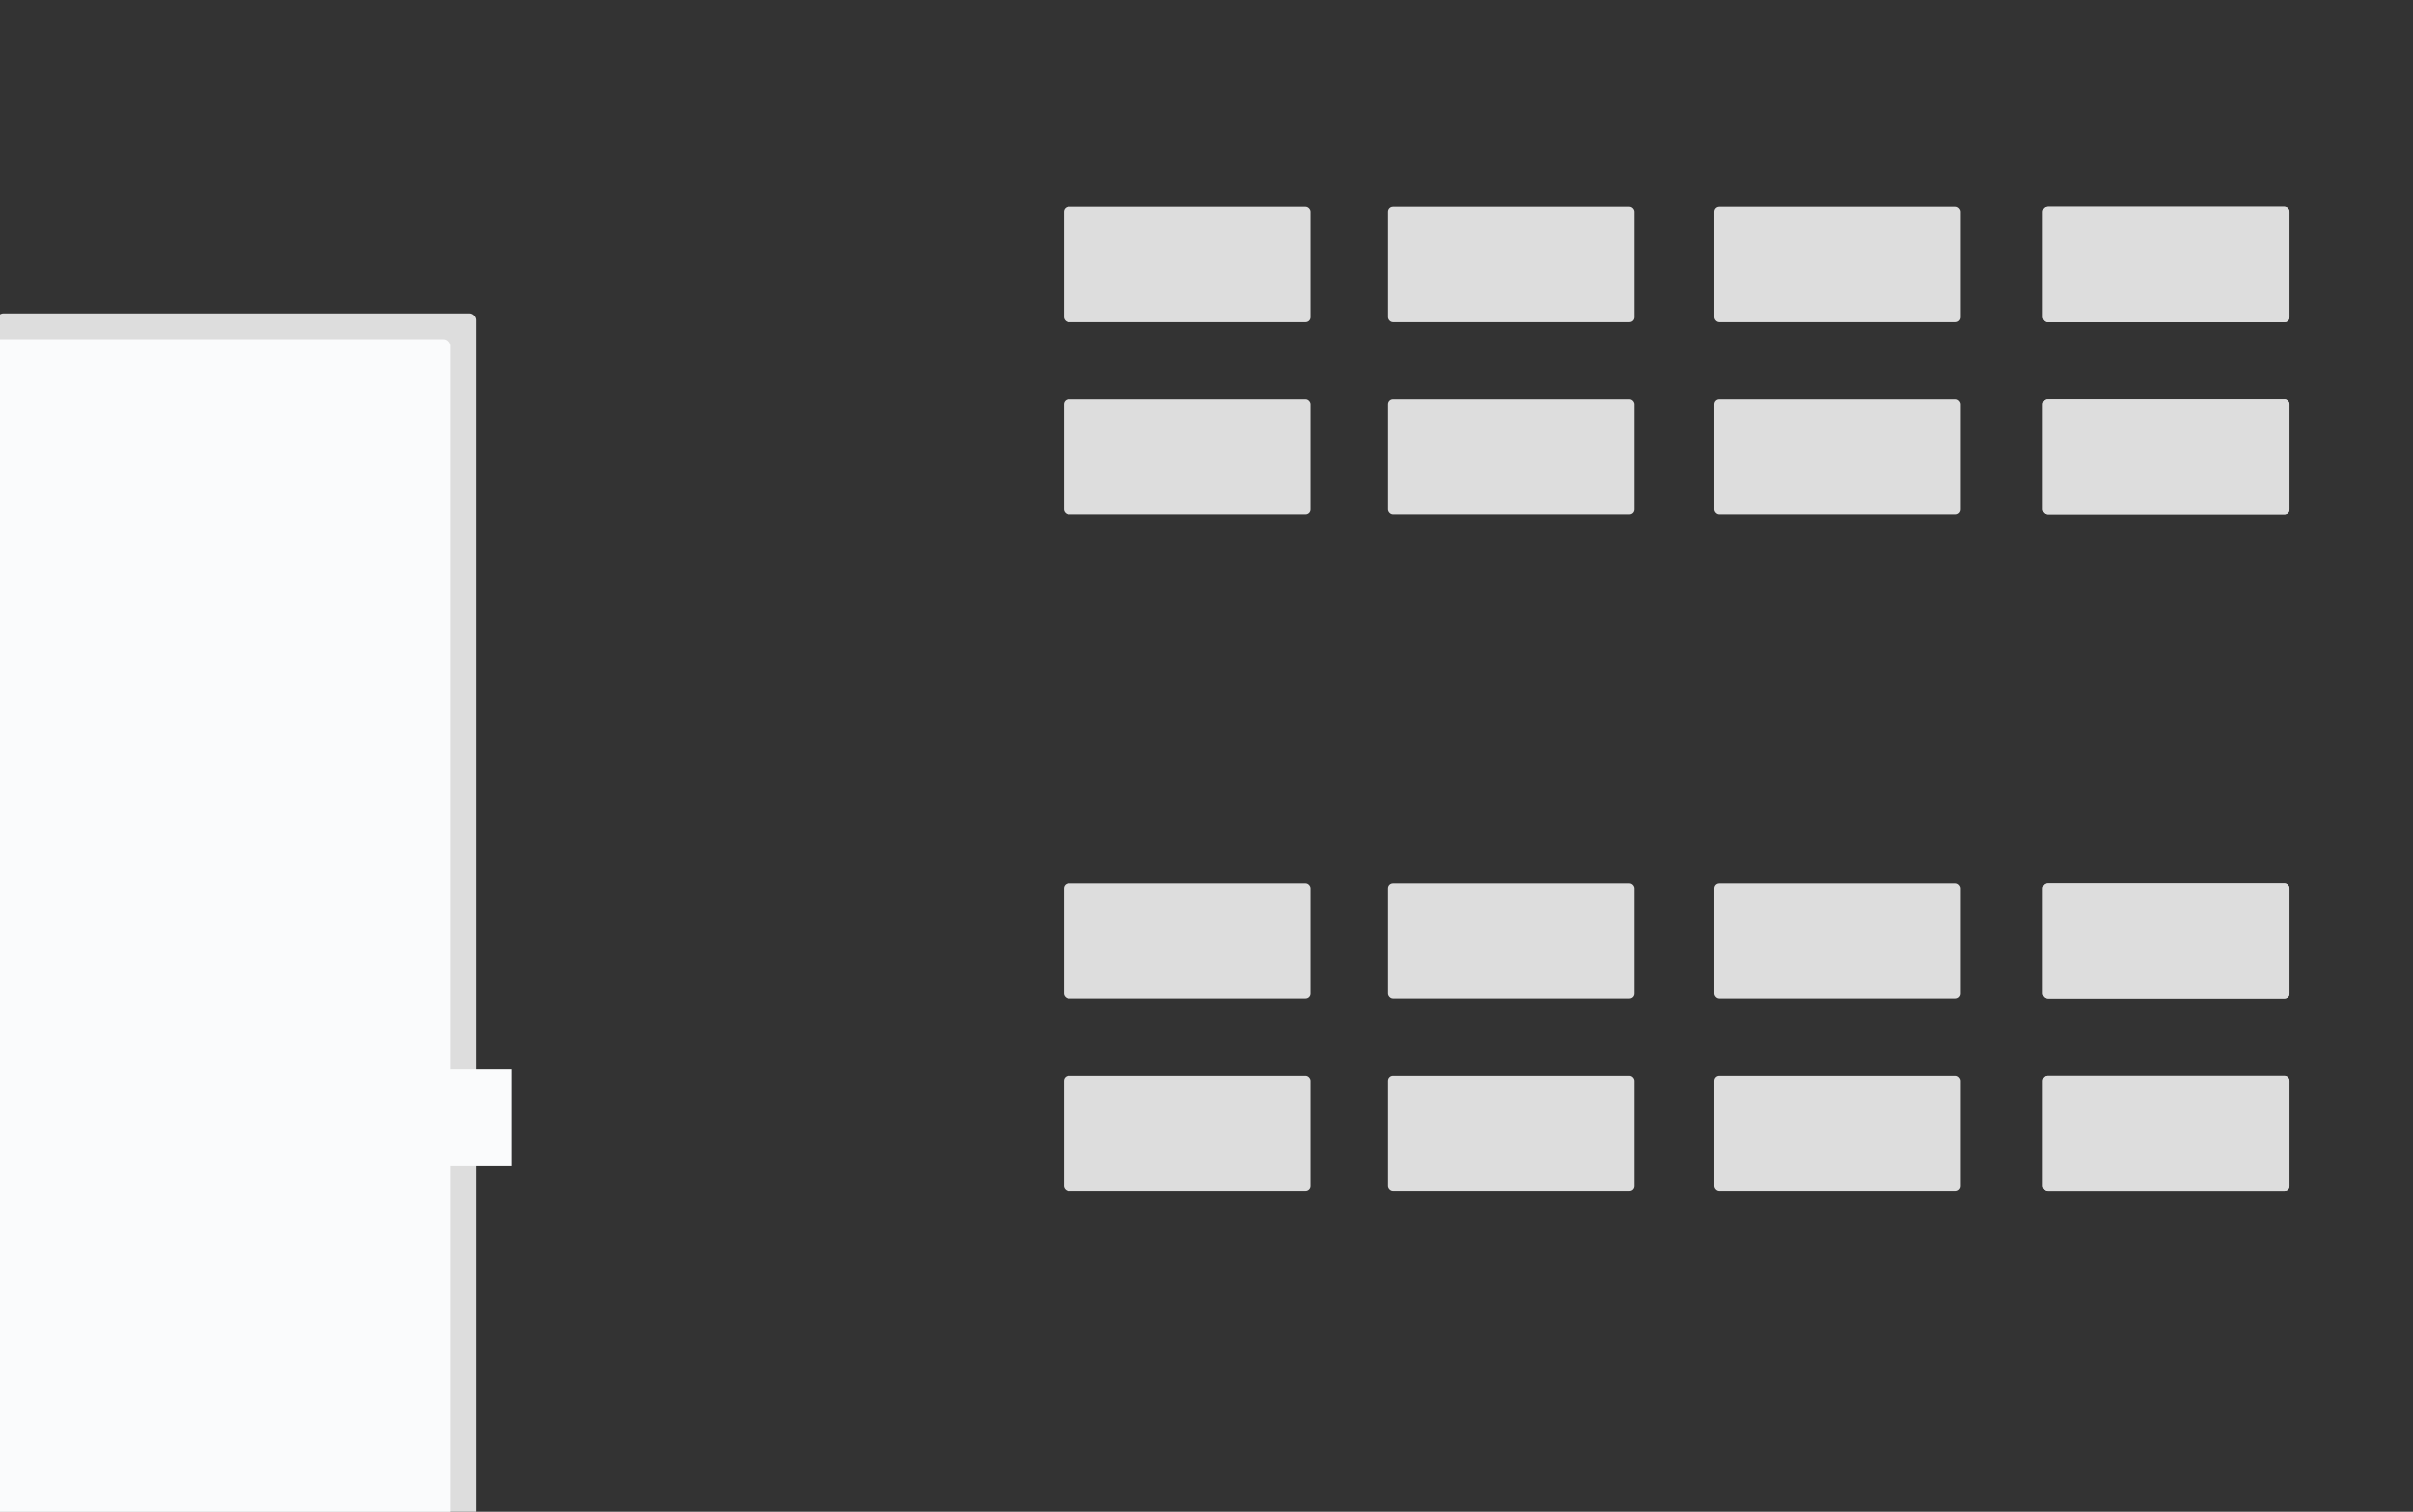 <svg width="1468" height="920" xmlns="http://www.w3.org/2000/svg">
 <rect width="100%" height="100%" fill="#333333" stroke="none"/>
 <g>
  <g id="svg_24">
   <rect stroke-width="0" rx="3" id="svg_2" height="70" width="150" y="126.071" x="1242.857" stroke="#000" fill="#dddddd"/>
   <rect stroke-width="0" rx="3" id="svg_3" height="70" width="150" y="126.071" x="1242.857" stroke="#000" fill="#dddddd"/>
   <rect stroke-width="0" rx="3" id="svg_4" height="70" width="150" y="126.071" x="1042.857" stroke="#000" fill="#dddddd"/>
   <rect stroke-width="0" rx="3" id="svg_6" height="70" width="150" y="126.071" x="844.286" stroke="#000" fill="#dddddd"/>
   <rect stroke-width="0" rx="3" id="svg_8" height="70" width="150" y="126.071" x="647.143" stroke="#000" fill="#dddddd"/>
   <rect stroke-width="0" rx="3" id="svg_9" height="70" width="150" y="243.214" x="1242.857" stroke="#000" fill="#dddddd"/>
   <rect stroke-width="0" rx="3" id="svg_10" height="70" width="150" y="243.214" x="1242.857" stroke="#000" fill="#dddddd"/>
   <rect stroke-width="0" rx="3" id="svg_11" height="70" width="150" y="243.214" x="1042.857" stroke="#000" fill="#dddddd"/>
   <rect stroke-width="0" rx="3" id="svg_12" height="70" width="150" y="243.214" x="844.286" stroke="#000" fill="#dddddd"/>
   <rect stroke-width="0" rx="3" id="svg_13" height="70" width="150" y="243.214" x="647.143" stroke="#000" fill="#dddddd"/>
  </g>
  <g id="svg_25">
   <rect stroke-width="0" rx="3" id="svg_14" height="70" width="150" y="537.5" x="1242.857" stroke="#000" fill="#dddddd"/>
   <rect stroke-width="0" rx="3" id="svg_15" height="70" width="150" y="537.5" x="1242.857" stroke="#000" fill="#dddddd"/>
   <rect stroke-width="0" rx="3" id="svg_16" height="70" width="150" y="537.5" x="1042.857" stroke="#000" fill="#dddddd"/>
   <rect stroke-width="0" rx="3" id="svg_17" height="70" width="150" y="537.5" x="844.286" stroke="#000" fill="#dddddd"/>
   <rect stroke-width="0" rx="3" id="svg_18" height="70" width="150" y="537.5" x="647.143" stroke="#000" fill="#dddddd"/>
   <rect stroke-width="0" rx="3" id="svg_19" height="70" width="150" y="654.643" x="1242.857" stroke="#000" fill="#dddddd"/>
   <rect stroke-width="0" rx="3" id="svg_20" height="70" width="150" y="654.643" x="1242.857" stroke="#000" fill="#dddddd"/>
   <rect stroke-width="0" rx="3" id="svg_21" height="70" width="150" y="654.643" x="1042.857" stroke="#000" fill="#dddddd"/>
   <rect stroke-width="0" rx="3" id="svg_22" height="70" width="150" y="654.643" x="844.286" stroke="#000" fill="#dddddd"/>
   <rect stroke-width="0" rx="3" id="svg_23" height="70" width="150" y="654.643" x="647.143" stroke="#000" fill="#dddddd"/>
  </g>
  <rect rx="4" id="svg_26" height="732.857" width="291.429" y="190.714" x="-1.857" stroke-width="0" stroke="#000" fill="#dddddd"/>
  <rect rx="4" id="svg_27" height="732.857" width="291.429" y="206.428" x="-17.572" stroke-width="0" stroke="#000" fill="#fafbfc"/>
  <rect id="svg_28" height="58.571" width="87.143" y="650.714" x="223.857" stroke-width="0" stroke="#000" fill="#fafbfc"/>
 </g>
</svg>
